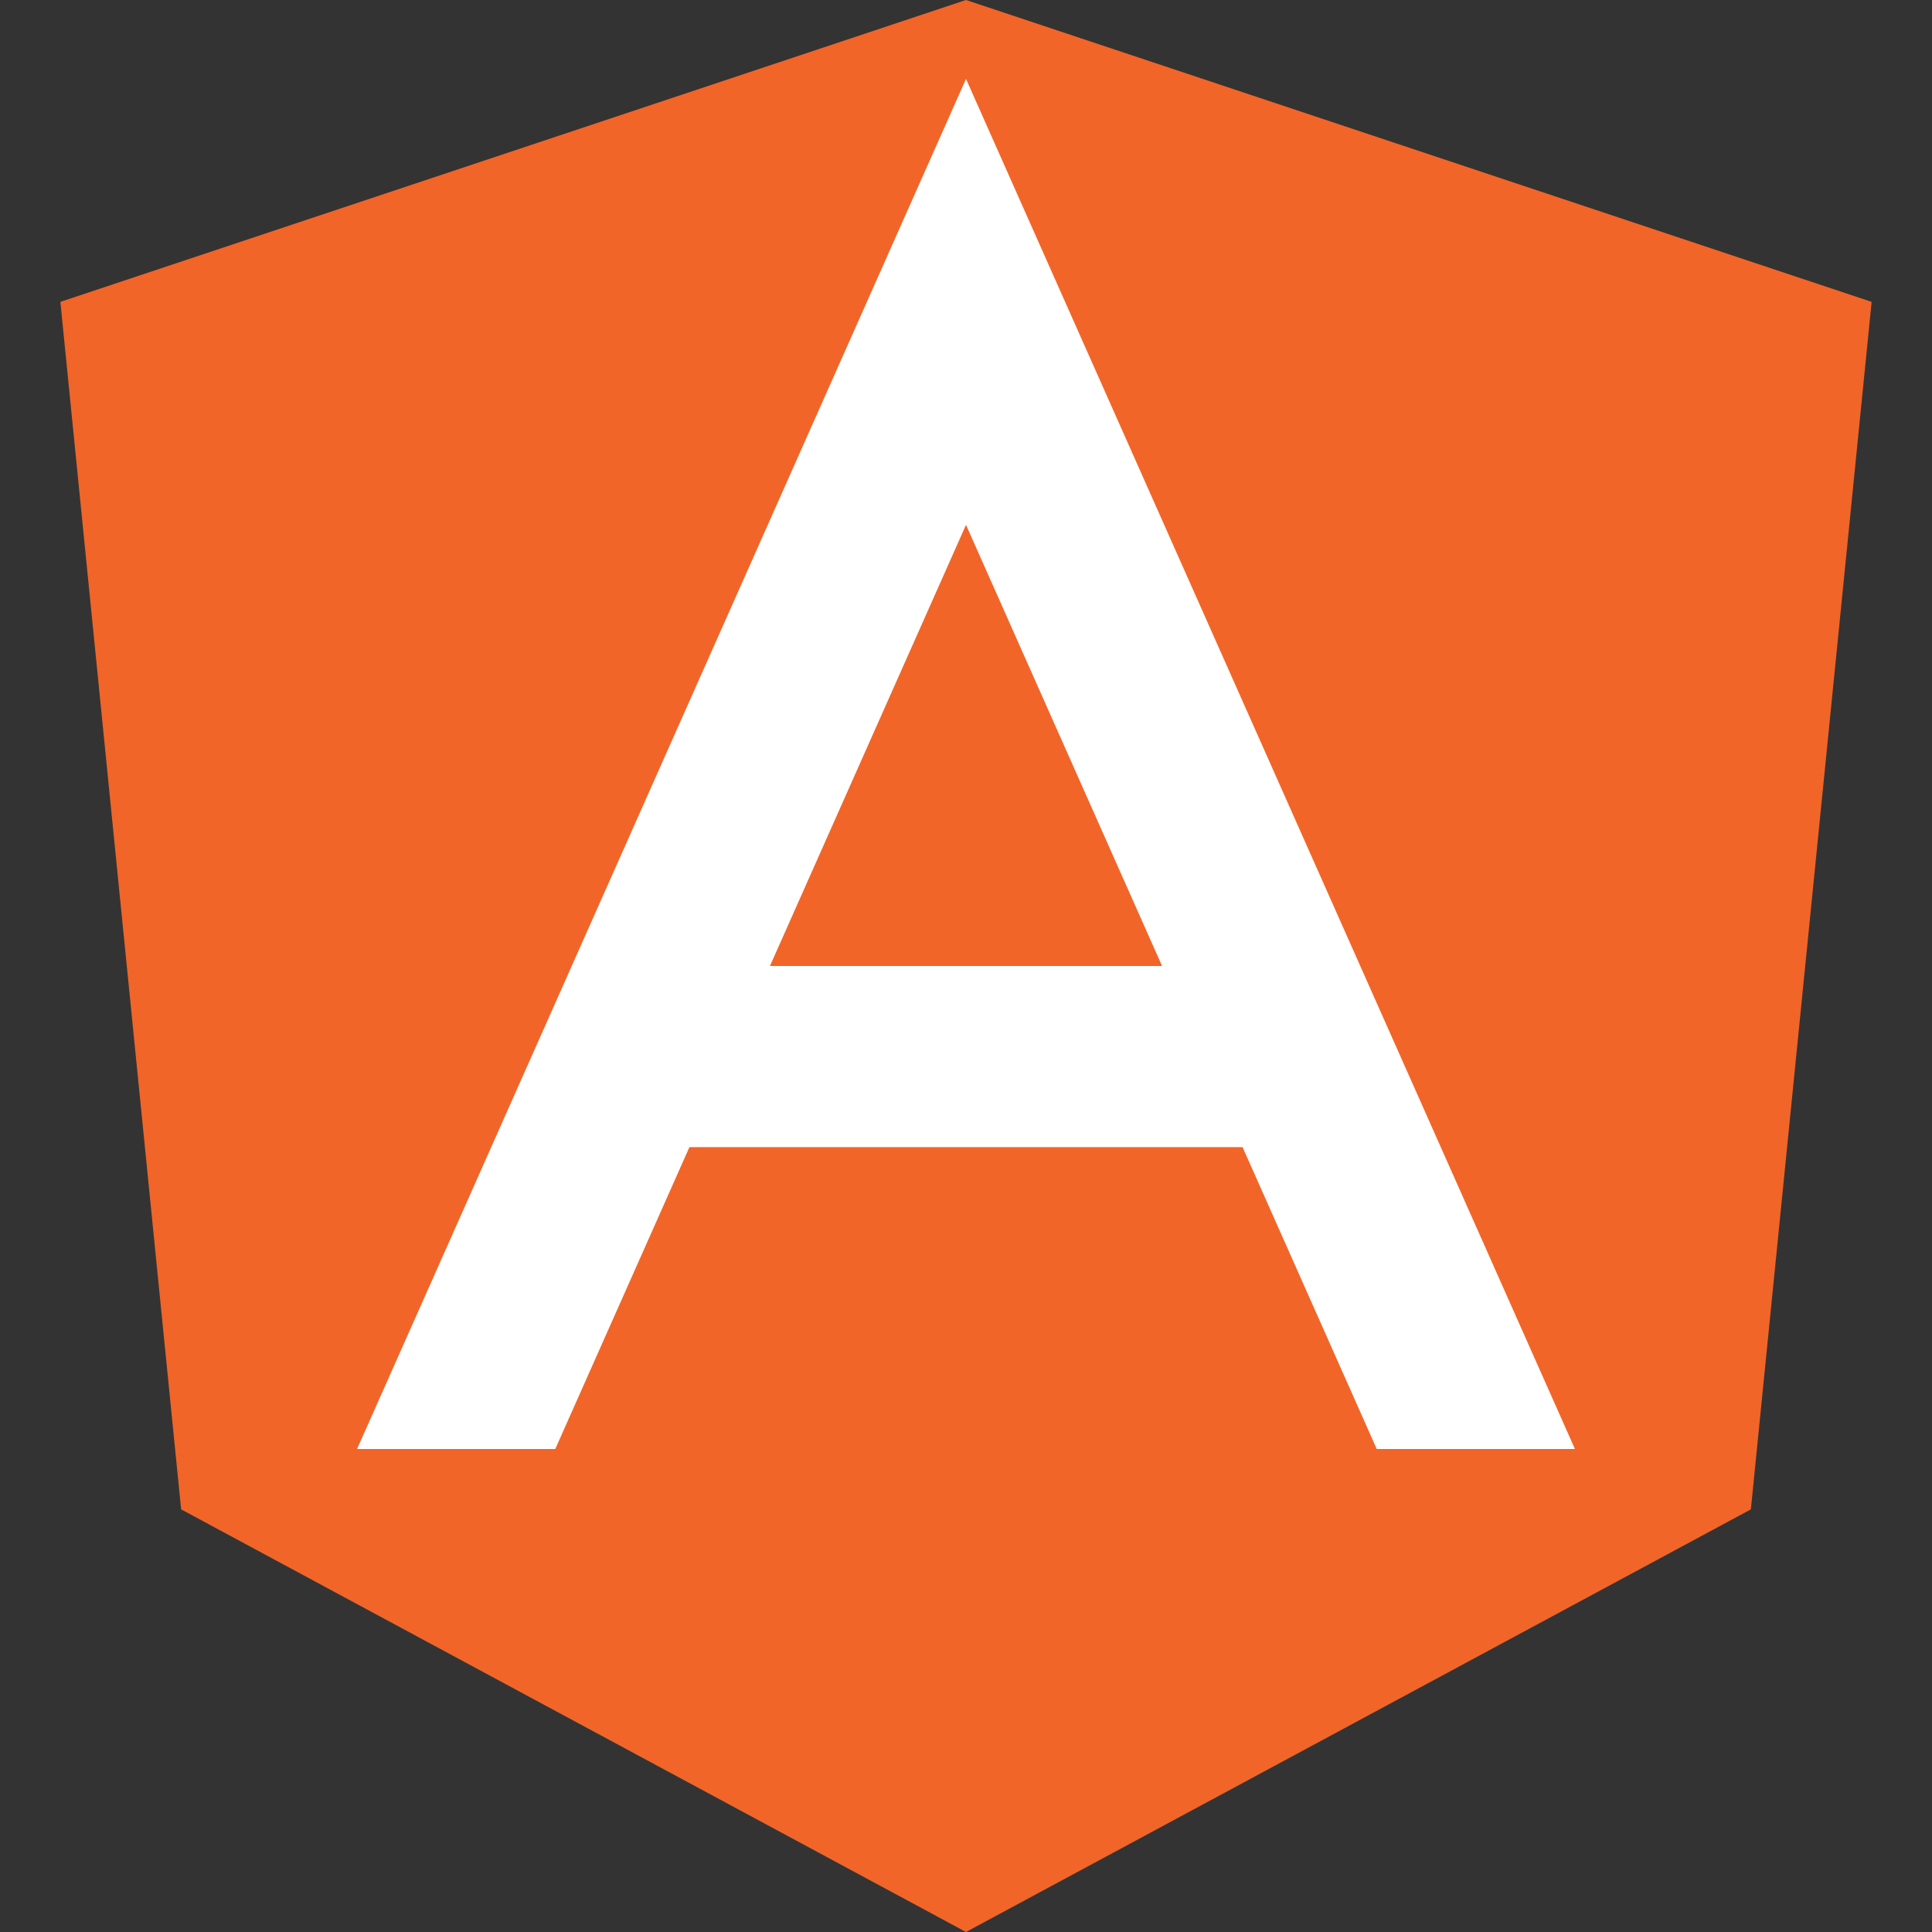 <?xml version="1.0" encoding="UTF-8"?>
<svg 
    xmlns="http://www.w3.org/2000/svg" version="1.1" width="320" height="320">
    <rect width="100%" height="100%" fill="#333333" stroke="none"/>
    <defs>
        <clipPath id="clip">
            <rect x="0" y="0" width="320" height="240"/>
        </clipPath>
    </defs>
    <polygon points="160,0 310,50 290,250 160,320 30,250 10,50" fill="#f16529"/>
    <g stroke="#fff" stroke-width="30">
        <polyline points="40,320 160,50 280,320" fill="none" clip-path="url(#clip)"/>
        <line x1="100" y1="175" x2="220" y2="175"/>
    </g>
</svg>